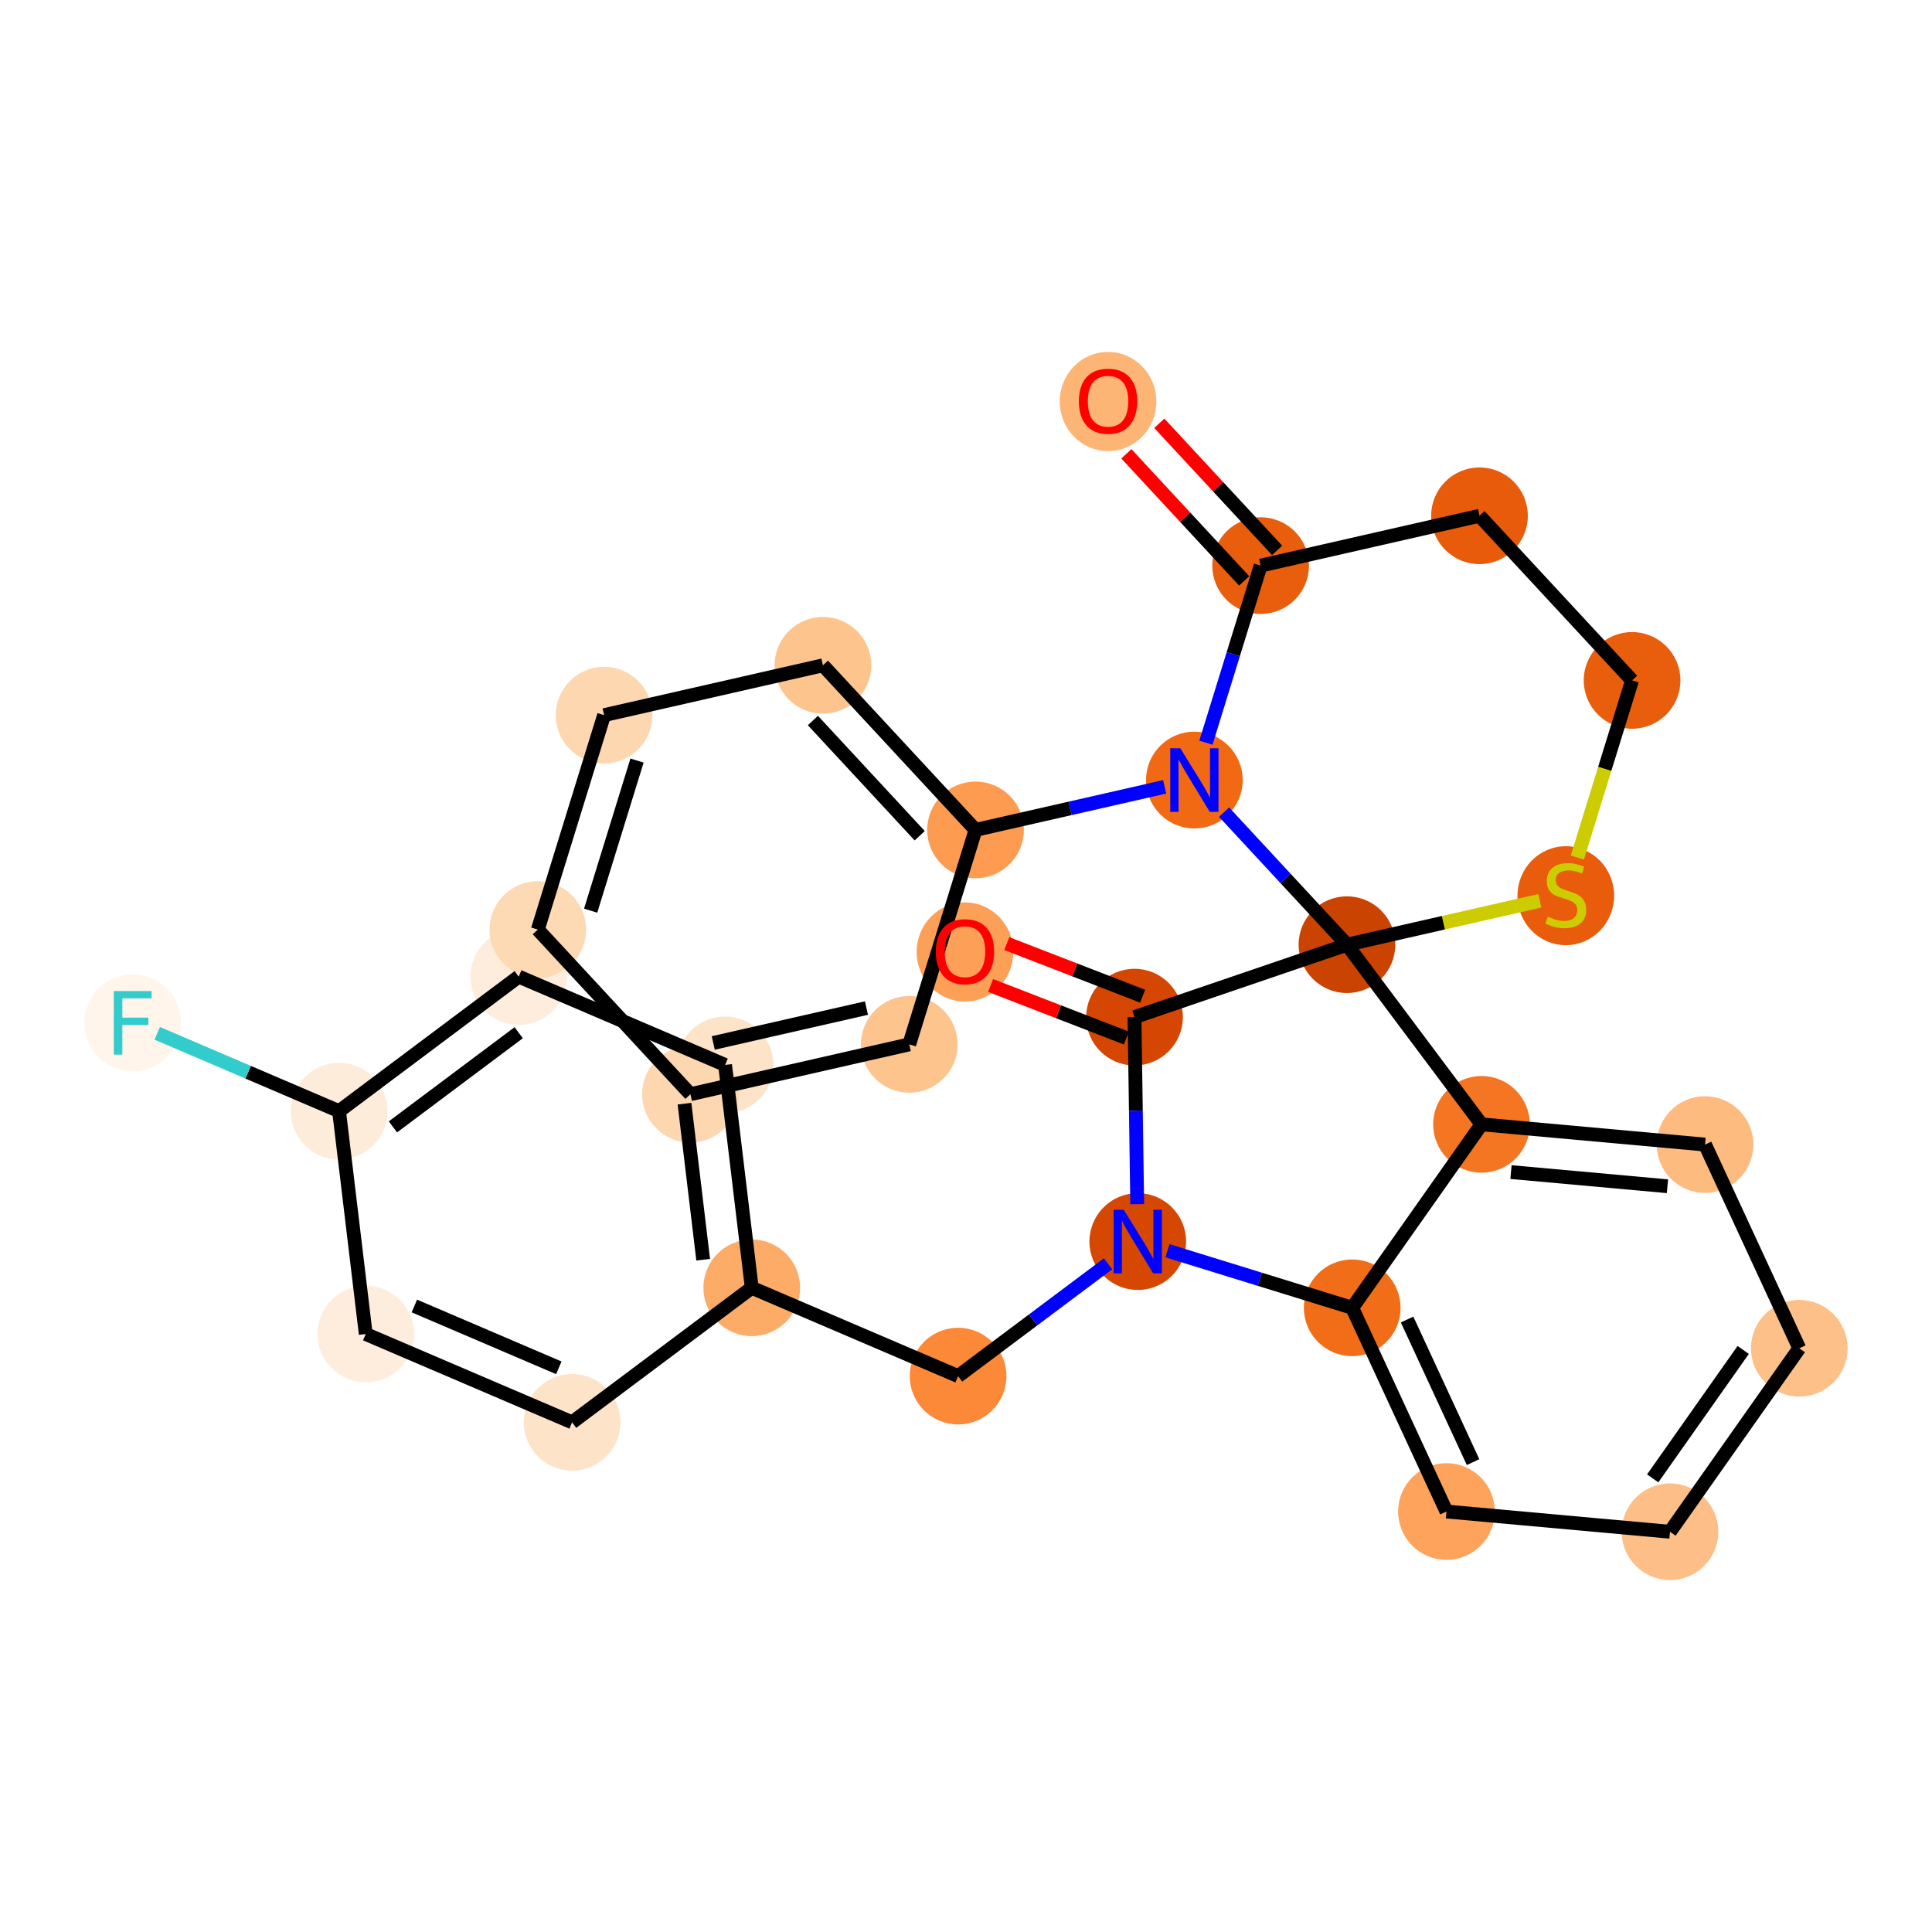 <?xml version='1.0' encoding='iso-8859-1'?>
<svg version='1.1' baseProfile='full'
              xmlns='http://www.w3.org/2000/svg'
                      xmlns:rdkit='http://www.rdkit.org/xml'
                      xmlns:xlink='http://www.w3.org/1999/xlink'
                  xml:space='preserve'
width='280px' height='280px' viewBox='0 0 280 280'>
<!-- END OF HEADER -->
<rect style='opacity:1.0;fill:#FFFFFF;stroke:none' width='280' height='280' x='0' y='0'> </rect>
<ellipse cx='160.586' cy='58.19' rx='6.506' ry='6.689'  style='fill:#FDB576;fill-rule:evenodd;stroke:#FDB576;stroke-width:1.0px;stroke-linecap:butt;stroke-linejoin:miter;stroke-opacity:1' />
<ellipse cx='182.7' cy='81.975' rx='6.506' ry='6.506'  style='fill:#E95E0D;fill-rule:evenodd;stroke:#E95E0D;stroke-width:1.0px;stroke-linecap:butt;stroke-linejoin:miter;stroke-opacity:1' />
<ellipse cx='214.418' cy='74.751' rx='6.506' ry='6.506'  style='fill:#E75B0B;fill-rule:evenodd;stroke:#E75B0B;stroke-width:1.0px;stroke-linecap:butt;stroke-linejoin:miter;stroke-opacity:1' />
<ellipse cx='236.532' cy='98.608' rx='6.506' ry='6.506'  style='fill:#E95E0D;fill-rule:evenodd;stroke:#E95E0D;stroke-width:1.0px;stroke-linecap:butt;stroke-linejoin:miter;stroke-opacity:1' />
<ellipse cx='226.928' cy='129.811' rx='6.506' ry='6.671'  style='fill:#E85C0C;fill-rule:evenodd;stroke:#E85C0C;stroke-width:1.0px;stroke-linecap:butt;stroke-linejoin:miter;stroke-opacity:1' />
<ellipse cx='195.211' cy='136.911' rx='6.506' ry='6.506'  style='fill:#CB4301;fill-rule:evenodd;stroke:#CB4301;stroke-width:1.0px;stroke-linecap:butt;stroke-linejoin:miter;stroke-opacity:1' />
<ellipse cx='164.422' cy='147.41' rx='6.506' ry='6.506'  style='fill:#D44601;fill-rule:evenodd;stroke:#D44601;stroke-width:1.0px;stroke-linecap:butt;stroke-linejoin:miter;stroke-opacity:1' />
<ellipse cx='139.851' cy='137.967' rx='6.506' ry='6.689'  style='fill:#FDA057;fill-rule:evenodd;stroke:#FDA057;stroke-width:1.0px;stroke-linecap:butt;stroke-linejoin:miter;stroke-opacity:1' />
<ellipse cx='164.893' cy='179.936' rx='6.506' ry='6.514'  style='fill:#D64701;fill-rule:evenodd;stroke:#D64701;stroke-width:1.0px;stroke-linecap:butt;stroke-linejoin:miter;stroke-opacity:1' />
<ellipse cx='138.855' cy='199.435' rx='6.506' ry='6.506'  style='fill:#FB8937;fill-rule:evenodd;stroke:#FB8937;stroke-width:1.0px;stroke-linecap:butt;stroke-linejoin:miter;stroke-opacity:1' />
<ellipse cx='108.95' cy='186.636' rx='6.506' ry='6.506'  style='fill:#FDAC68;fill-rule:evenodd;stroke:#FDAC68;stroke-width:1.0px;stroke-linecap:butt;stroke-linejoin:miter;stroke-opacity:1' />
<ellipse cx='105.082' cy='154.337' rx='6.506' ry='6.506'  style='fill:#FDE3C8;fill-rule:evenodd;stroke:#FDE3C8;stroke-width:1.0px;stroke-linecap:butt;stroke-linejoin:miter;stroke-opacity:1' />
<ellipse cx='75.176' cy='141.537' rx='6.506' ry='6.506'  style='fill:#FEEDDD;fill-rule:evenodd;stroke:#FEEDDD;stroke-width:1.0px;stroke-linecap:butt;stroke-linejoin:miter;stroke-opacity:1' />
<ellipse cx='49.139' cy='161.037' rx='6.506' ry='6.506'  style='fill:#FEECDA;fill-rule:evenodd;stroke:#FEECDA;stroke-width:1.0px;stroke-linecap:butt;stroke-linejoin:miter;stroke-opacity:1' />
<ellipse cx='19.233' cy='148.237' rx='6.506' ry='6.514'  style='fill:#FFF5EB;fill-rule:evenodd;stroke:#FFF5EB;stroke-width:1.0px;stroke-linecap:butt;stroke-linejoin:miter;stroke-opacity:1' />
<ellipse cx='53.007' cy='193.335' rx='6.506' ry='6.506'  style='fill:#FEEDDD;fill-rule:evenodd;stroke:#FEEDDD;stroke-width:1.0px;stroke-linecap:butt;stroke-linejoin:miter;stroke-opacity:1' />
<ellipse cx='82.912' cy='206.135' rx='6.506' ry='6.506'  style='fill:#FDE3C8;fill-rule:evenodd;stroke:#FDE3C8;stroke-width:1.0px;stroke-linecap:butt;stroke-linejoin:miter;stroke-opacity:1' />
<ellipse cx='195.973' cy='189.539' rx='6.506' ry='6.506'  style='fill:#F26D18;fill-rule:evenodd;stroke:#F26D18;stroke-width:1.0px;stroke-linecap:butt;stroke-linejoin:miter;stroke-opacity:1' />
<ellipse cx='209.632' cy='219.062' rx='6.506' ry='6.506'  style='fill:#FDA35B;fill-rule:evenodd;stroke:#FDA35B;stroke-width:1.0px;stroke-linecap:butt;stroke-linejoin:miter;stroke-opacity:1' />
<ellipse cx='242.029' cy='221.993' rx='6.506' ry='6.506'  style='fill:#FDBF87;fill-rule:evenodd;stroke:#FDBF87;stroke-width:1.0px;stroke-linecap:butt;stroke-linejoin:miter;stroke-opacity:1' />
<ellipse cx='260.767' cy='195.403' rx='6.506' ry='6.506'  style='fill:#FDC089;fill-rule:evenodd;stroke:#FDC089;stroke-width:1.0px;stroke-linecap:butt;stroke-linejoin:miter;stroke-opacity:1' />
<ellipse cx='247.107' cy='165.88' rx='6.506' ry='6.506'  style='fill:#FDBB80;fill-rule:evenodd;stroke:#FDBB80;stroke-width:1.0px;stroke-linecap:butt;stroke-linejoin:miter;stroke-opacity:1' />
<ellipse cx='214.71' cy='162.948' rx='6.506' ry='6.506'  style='fill:#F57622;fill-rule:evenodd;stroke:#F57622;stroke-width:1.0px;stroke-linecap:butt;stroke-linejoin:miter;stroke-opacity:1' />
<ellipse cx='173.097' cy='113.054' rx='6.506' ry='6.514'  style='fill:#F16913;fill-rule:evenodd;stroke:#F16913;stroke-width:1.0px;stroke-linecap:butt;stroke-linejoin:miter;stroke-opacity:1' />
<ellipse cx='141.379' cy='120.277' rx='6.506' ry='6.506'  style='fill:#FD9C51;fill-rule:evenodd;stroke:#FD9C51;stroke-width:1.0px;stroke-linecap:butt;stroke-linejoin:miter;stroke-opacity:1' />
<ellipse cx='119.265' cy='96.421' rx='6.506' ry='6.506'  style='fill:#FDC48E;fill-rule:evenodd;stroke:#FDC48E;stroke-width:1.0px;stroke-linecap:butt;stroke-linejoin:miter;stroke-opacity:1' />
<ellipse cx='87.548' cy='103.644' rx='6.506' ry='6.506'  style='fill:#FDD7B0;fill-rule:evenodd;stroke:#FDD7B0;stroke-width:1.0px;stroke-linecap:butt;stroke-linejoin:miter;stroke-opacity:1' />
<ellipse cx='77.944' cy='134.723' rx='6.506' ry='6.506'  style='fill:#FDD9B4;fill-rule:evenodd;stroke:#FDD9B4;stroke-width:1.0px;stroke-linecap:butt;stroke-linejoin:miter;stroke-opacity:1' />
<ellipse cx='100.058' cy='158.58' rx='6.506' ry='6.506'  style='fill:#FDD7B0;fill-rule:evenodd;stroke:#FDD7B0;stroke-width:1.0px;stroke-linecap:butt;stroke-linejoin:miter;stroke-opacity:1' />
<ellipse cx='131.776' cy='151.357' rx='6.506' ry='6.506'  style='fill:#FDC48E;fill-rule:evenodd;stroke:#FDC48E;stroke-width:1.0px;stroke-linecap:butt;stroke-linejoin:miter;stroke-opacity:1' />
<path class='bond-0 atom-0 atom-1' d='M 163.242,65.769 L 171.778,74.977' style='fill:none;fill-rule:evenodd;stroke:#FF0000;stroke-width:2.0px;stroke-linecap:butt;stroke-linejoin:miter;stroke-opacity:1' />
<path class='bond-0 atom-0 atom-1' d='M 171.778,74.977 L 180.314,84.186' style='fill:none;fill-rule:evenodd;stroke:#000000;stroke-width:2.0px;stroke-linecap:butt;stroke-linejoin:miter;stroke-opacity:1' />
<path class='bond-0 atom-0 atom-1' d='M 168.014,61.346 L 176.55,70.555' style='fill:none;fill-rule:evenodd;stroke:#FF0000;stroke-width:2.0px;stroke-linecap:butt;stroke-linejoin:miter;stroke-opacity:1' />
<path class='bond-0 atom-0 atom-1' d='M 176.55,70.555 L 185.086,79.763' style='fill:none;fill-rule:evenodd;stroke:#000000;stroke-width:2.0px;stroke-linecap:butt;stroke-linejoin:miter;stroke-opacity:1' />
<path class='bond-1 atom-1 atom-2' d='M 182.7,81.975 L 214.418,74.751' style='fill:none;fill-rule:evenodd;stroke:#000000;stroke-width:2.0px;stroke-linecap:butt;stroke-linejoin:miter;stroke-opacity:1' />
<path class='bond-29 atom-23 atom-1' d='M 174.771,107.635 L 178.736,94.805' style='fill:none;fill-rule:evenodd;stroke:#0000FF;stroke-width:2.0px;stroke-linecap:butt;stroke-linejoin:miter;stroke-opacity:1' />
<path class='bond-29 atom-23 atom-1' d='M 178.736,94.805 L 182.7,81.975' style='fill:none;fill-rule:evenodd;stroke:#000000;stroke-width:2.0px;stroke-linecap:butt;stroke-linejoin:miter;stroke-opacity:1' />
<path class='bond-2 atom-2 atom-3' d='M 214.418,74.751 L 236.532,98.608' style='fill:none;fill-rule:evenodd;stroke:#000000;stroke-width:2.0px;stroke-linecap:butt;stroke-linejoin:miter;stroke-opacity:1' />
<path class='bond-3 atom-3 atom-4' d='M 236.532,98.608 L 232.565,111.445' style='fill:none;fill-rule:evenodd;stroke:#000000;stroke-width:2.0px;stroke-linecap:butt;stroke-linejoin:miter;stroke-opacity:1' />
<path class='bond-3 atom-3 atom-4' d='M 232.565,111.445 L 228.599,124.281' style='fill:none;fill-rule:evenodd;stroke:#CCCC00;stroke-width:2.0px;stroke-linecap:butt;stroke-linejoin:miter;stroke-opacity:1' />
<path class='bond-4 atom-4 atom-5' d='M 223.161,130.546 L 209.186,133.728' style='fill:none;fill-rule:evenodd;stroke:#CCCC00;stroke-width:2.0px;stroke-linecap:butt;stroke-linejoin:miter;stroke-opacity:1' />
<path class='bond-4 atom-4 atom-5' d='M 209.186,133.728 L 195.211,136.911' style='fill:none;fill-rule:evenodd;stroke:#000000;stroke-width:2.0px;stroke-linecap:butt;stroke-linejoin:miter;stroke-opacity:1' />
<path class='bond-5 atom-5 atom-6' d='M 195.211,136.911 L 164.422,147.41' style='fill:none;fill-rule:evenodd;stroke:#000000;stroke-width:2.0px;stroke-linecap:butt;stroke-linejoin:miter;stroke-opacity:1' />
<path class='bond-22 atom-5 atom-23' d='M 195.211,136.911 L 186.307,127.306' style='fill:none;fill-rule:evenodd;stroke:#000000;stroke-width:2.0px;stroke-linecap:butt;stroke-linejoin:miter;stroke-opacity:1' />
<path class='bond-22 atom-5 atom-23' d='M 186.307,127.306 L 177.404,117.701' style='fill:none;fill-rule:evenodd;stroke:#0000FF;stroke-width:2.0px;stroke-linecap:butt;stroke-linejoin:miter;stroke-opacity:1' />
<path class='bond-31 atom-22 atom-5' d='M 214.71,162.948 L 195.211,136.911' style='fill:none;fill-rule:evenodd;stroke:#000000;stroke-width:2.0px;stroke-linecap:butt;stroke-linejoin:miter;stroke-opacity:1' />
<path class='bond-6 atom-6 atom-7' d='M 165.597,144.376 L 155.755,140.565' style='fill:none;fill-rule:evenodd;stroke:#000000;stroke-width:2.0px;stroke-linecap:butt;stroke-linejoin:miter;stroke-opacity:1' />
<path class='bond-6 atom-6 atom-7' d='M 155.755,140.565 L 145.913,136.754' style='fill:none;fill-rule:evenodd;stroke:#FF0000;stroke-width:2.0px;stroke-linecap:butt;stroke-linejoin:miter;stroke-opacity:1' />
<path class='bond-6 atom-6 atom-7' d='M 163.247,150.443 L 153.406,146.632' style='fill:none;fill-rule:evenodd;stroke:#000000;stroke-width:2.0px;stroke-linecap:butt;stroke-linejoin:miter;stroke-opacity:1' />
<path class='bond-6 atom-6 atom-7' d='M 153.406,146.632 L 143.564,142.821' style='fill:none;fill-rule:evenodd;stroke:#FF0000;stroke-width:2.0px;stroke-linecap:butt;stroke-linejoin:miter;stroke-opacity:1' />
<path class='bond-7 atom-6 atom-8' d='M 164.422,147.41 L 164.618,160.963' style='fill:none;fill-rule:evenodd;stroke:#000000;stroke-width:2.0px;stroke-linecap:butt;stroke-linejoin:miter;stroke-opacity:1' />
<path class='bond-7 atom-6 atom-8' d='M 164.618,160.963 L 164.814,174.516' style='fill:none;fill-rule:evenodd;stroke:#0000FF;stroke-width:2.0px;stroke-linecap:butt;stroke-linejoin:miter;stroke-opacity:1' />
<path class='bond-8 atom-8 atom-9' d='M 160.586,183.161 L 149.721,191.298' style='fill:none;fill-rule:evenodd;stroke:#0000FF;stroke-width:2.0px;stroke-linecap:butt;stroke-linejoin:miter;stroke-opacity:1' />
<path class='bond-8 atom-8 atom-9' d='M 149.721,191.298 L 138.855,199.435' style='fill:none;fill-rule:evenodd;stroke:#000000;stroke-width:2.0px;stroke-linecap:butt;stroke-linejoin:miter;stroke-opacity:1' />
<path class='bond-16 atom-8 atom-17' d='M 169.2,181.267 L 182.586,185.403' style='fill:none;fill-rule:evenodd;stroke:#0000FF;stroke-width:2.0px;stroke-linecap:butt;stroke-linejoin:miter;stroke-opacity:1' />
<path class='bond-16 atom-8 atom-17' d='M 182.586,185.403 L 195.973,189.539' style='fill:none;fill-rule:evenodd;stroke:#000000;stroke-width:2.0px;stroke-linecap:butt;stroke-linejoin:miter;stroke-opacity:1' />
<path class='bond-9 atom-9 atom-10' d='M 138.855,199.435 L 108.95,186.636' style='fill:none;fill-rule:evenodd;stroke:#000000;stroke-width:2.0px;stroke-linecap:butt;stroke-linejoin:miter;stroke-opacity:1' />
<path class='bond-10 atom-10 atom-11' d='M 108.95,186.636 L 105.082,154.337' style='fill:none;fill-rule:evenodd;stroke:#000000;stroke-width:2.0px;stroke-linecap:butt;stroke-linejoin:miter;stroke-opacity:1' />
<path class='bond-10 atom-10 atom-11' d='M 101.91,182.564 L 99.202,159.955' style='fill:none;fill-rule:evenodd;stroke:#000000;stroke-width:2.0px;stroke-linecap:butt;stroke-linejoin:miter;stroke-opacity:1' />
<path class='bond-32 atom-16 atom-10' d='M 82.912,206.135 L 108.95,186.636' style='fill:none;fill-rule:evenodd;stroke:#000000;stroke-width:2.0px;stroke-linecap:butt;stroke-linejoin:miter;stroke-opacity:1' />
<path class='bond-11 atom-11 atom-12' d='M 105.082,154.337 L 75.176,141.537' style='fill:none;fill-rule:evenodd;stroke:#000000;stroke-width:2.0px;stroke-linecap:butt;stroke-linejoin:miter;stroke-opacity:1' />
<path class='bond-12 atom-12 atom-13' d='M 75.176,141.537 L 49.139,161.037' style='fill:none;fill-rule:evenodd;stroke:#000000;stroke-width:2.0px;stroke-linecap:butt;stroke-linejoin:miter;stroke-opacity:1' />
<path class='bond-12 atom-12 atom-13' d='M 75.17,149.67 L 56.944,163.319' style='fill:none;fill-rule:evenodd;stroke:#000000;stroke-width:2.0px;stroke-linecap:butt;stroke-linejoin:miter;stroke-opacity:1' />
<path class='bond-13 atom-13 atom-14' d='M 49.139,161.037 L 35.962,155.397' style='fill:none;fill-rule:evenodd;stroke:#000000;stroke-width:2.0px;stroke-linecap:butt;stroke-linejoin:miter;stroke-opacity:1' />
<path class='bond-13 atom-13 atom-14' d='M 35.962,155.397 L 22.785,149.757' style='fill:none;fill-rule:evenodd;stroke:#33CCCC;stroke-width:2.0px;stroke-linecap:butt;stroke-linejoin:miter;stroke-opacity:1' />
<path class='bond-14 atom-13 atom-15' d='M 49.139,161.037 L 53.007,193.335' style='fill:none;fill-rule:evenodd;stroke:#000000;stroke-width:2.0px;stroke-linecap:butt;stroke-linejoin:miter;stroke-opacity:1' />
<path class='bond-15 atom-15 atom-16' d='M 53.007,193.335 L 82.912,206.135' style='fill:none;fill-rule:evenodd;stroke:#000000;stroke-width:2.0px;stroke-linecap:butt;stroke-linejoin:miter;stroke-opacity:1' />
<path class='bond-15 atom-15 atom-16' d='M 60.053,189.274 L 80.987,198.234' style='fill:none;fill-rule:evenodd;stroke:#000000;stroke-width:2.0px;stroke-linecap:butt;stroke-linejoin:miter;stroke-opacity:1' />
<path class='bond-17 atom-17 atom-18' d='M 195.973,189.539 L 209.632,219.062' style='fill:none;fill-rule:evenodd;stroke:#000000;stroke-width:2.0px;stroke-linecap:butt;stroke-linejoin:miter;stroke-opacity:1' />
<path class='bond-17 atom-17 atom-18' d='M 203.926,191.236 L 213.488,211.901' style='fill:none;fill-rule:evenodd;stroke:#000000;stroke-width:2.0px;stroke-linecap:butt;stroke-linejoin:miter;stroke-opacity:1' />
<path class='bond-33 atom-22 atom-17' d='M 214.71,162.948 L 195.973,189.539' style='fill:none;fill-rule:evenodd;stroke:#000000;stroke-width:2.0px;stroke-linecap:butt;stroke-linejoin:miter;stroke-opacity:1' />
<path class='bond-18 atom-18 atom-19' d='M 209.632,219.062 L 242.029,221.993' style='fill:none;fill-rule:evenodd;stroke:#000000;stroke-width:2.0px;stroke-linecap:butt;stroke-linejoin:miter;stroke-opacity:1' />
<path class='bond-19 atom-19 atom-20' d='M 242.029,221.993 L 260.767,195.403' style='fill:none;fill-rule:evenodd;stroke:#000000;stroke-width:2.0px;stroke-linecap:butt;stroke-linejoin:miter;stroke-opacity:1' />
<path class='bond-19 atom-19 atom-20' d='M 239.522,214.257 L 252.638,195.644' style='fill:none;fill-rule:evenodd;stroke:#000000;stroke-width:2.0px;stroke-linecap:butt;stroke-linejoin:miter;stroke-opacity:1' />
<path class='bond-20 atom-20 atom-21' d='M 260.767,195.403 L 247.107,165.88' style='fill:none;fill-rule:evenodd;stroke:#000000;stroke-width:2.0px;stroke-linecap:butt;stroke-linejoin:miter;stroke-opacity:1' />
<path class='bond-21 atom-21 atom-22' d='M 247.107,165.88 L 214.71,162.948' style='fill:none;fill-rule:evenodd;stroke:#000000;stroke-width:2.0px;stroke-linecap:butt;stroke-linejoin:miter;stroke-opacity:1' />
<path class='bond-21 atom-21 atom-22' d='M 241.661,171.92 L 218.983,169.867' style='fill:none;fill-rule:evenodd;stroke:#000000;stroke-width:2.0px;stroke-linecap:butt;stroke-linejoin:miter;stroke-opacity:1' />
<path class='bond-23 atom-23 atom-24' d='M 168.79,114.035 L 155.085,117.156' style='fill:none;fill-rule:evenodd;stroke:#0000FF;stroke-width:2.0px;stroke-linecap:butt;stroke-linejoin:miter;stroke-opacity:1' />
<path class='bond-23 atom-23 atom-24' d='M 155.085,117.156 L 141.379,120.277' style='fill:none;fill-rule:evenodd;stroke:#000000;stroke-width:2.0px;stroke-linecap:butt;stroke-linejoin:miter;stroke-opacity:1' />
<path class='bond-24 atom-24 atom-25' d='M 141.379,120.277 L 119.265,96.421' style='fill:none;fill-rule:evenodd;stroke:#000000;stroke-width:2.0px;stroke-linecap:butt;stroke-linejoin:miter;stroke-opacity:1' />
<path class='bond-24 atom-24 atom-25' d='M 133.291,121.122 L 117.811,104.422' style='fill:none;fill-rule:evenodd;stroke:#000000;stroke-width:2.0px;stroke-linecap:butt;stroke-linejoin:miter;stroke-opacity:1' />
<path class='bond-30 atom-29 atom-24' d='M 131.776,151.357 L 141.379,120.277' style='fill:none;fill-rule:evenodd;stroke:#000000;stroke-width:2.0px;stroke-linecap:butt;stroke-linejoin:miter;stroke-opacity:1' />
<path class='bond-25 atom-25 atom-26' d='M 119.265,96.421 L 87.548,103.644' style='fill:none;fill-rule:evenodd;stroke:#000000;stroke-width:2.0px;stroke-linecap:butt;stroke-linejoin:miter;stroke-opacity:1' />
<path class='bond-26 atom-26 atom-27' d='M 87.548,103.644 L 77.944,134.723' style='fill:none;fill-rule:evenodd;stroke:#000000;stroke-width:2.0px;stroke-linecap:butt;stroke-linejoin:miter;stroke-opacity:1' />
<path class='bond-26 atom-26 atom-27' d='M 92.323,110.226 L 85.601,131.982' style='fill:none;fill-rule:evenodd;stroke:#000000;stroke-width:2.0px;stroke-linecap:butt;stroke-linejoin:miter;stroke-opacity:1' />
<path class='bond-27 atom-27 atom-28' d='M 77.944,134.723 L 100.058,158.58' style='fill:none;fill-rule:evenodd;stroke:#000000;stroke-width:2.0px;stroke-linecap:butt;stroke-linejoin:miter;stroke-opacity:1' />
<path class='bond-28 atom-28 atom-29' d='M 100.058,158.58 L 131.776,151.357' style='fill:none;fill-rule:evenodd;stroke:#000000;stroke-width:2.0px;stroke-linecap:butt;stroke-linejoin:miter;stroke-opacity:1' />
<path class='bond-28 atom-28 atom-29' d='M 103.371,151.153 L 125.574,146.097' style='fill:none;fill-rule:evenodd;stroke:#000000;stroke-width:2.0px;stroke-linecap:butt;stroke-linejoin:miter;stroke-opacity:1' />
<path  class='atom-0' d='M 156.357 58.144
Q 156.357 55.932, 157.45 54.696
Q 158.543 53.46, 160.586 53.46
Q 162.629 53.46, 163.722 54.696
Q 164.815 55.932, 164.815 58.144
Q 164.815 60.382, 163.709 61.657
Q 162.603 62.919, 160.586 62.919
Q 158.556 62.919, 157.45 61.657
Q 156.357 60.395, 156.357 58.144
M 160.586 61.878
Q 161.991 61.878, 162.746 60.942
Q 163.514 59.992, 163.514 58.144
Q 163.514 56.335, 162.746 55.425
Q 161.991 54.501, 160.586 54.501
Q 159.181 54.501, 158.413 55.411
Q 157.658 56.322, 157.658 58.144
Q 157.658 60.005, 158.413 60.942
Q 159.181 61.878, 160.586 61.878
' fill='#FF0000'/>
<path  class='atom-4' d='M 224.326 132.85
Q 224.43 132.889, 224.859 133.071
Q 225.289 133.253, 225.757 133.37
Q 226.239 133.474, 226.707 133.474
Q 227.579 133.474, 228.086 133.058
Q 228.594 132.628, 228.594 131.887
Q 228.594 131.379, 228.334 131.067
Q 228.086 130.755, 227.696 130.586
Q 227.306 130.416, 226.655 130.221
Q 225.835 129.974, 225.341 129.74
Q 224.859 129.506, 224.508 129.011
Q 224.17 128.517, 224.17 127.684
Q 224.17 126.526, 224.95 125.81
Q 225.744 125.095, 227.306 125.095
Q 228.373 125.095, 229.583 125.602
L 229.283 126.604
Q 228.177 126.149, 227.345 126.149
Q 226.447 126.149, 225.952 126.526
Q 225.458 126.89, 225.471 127.528
Q 225.471 128.022, 225.718 128.322
Q 225.978 128.621, 226.343 128.79
Q 226.72 128.959, 227.345 129.154
Q 228.177 129.415, 228.672 129.675
Q 229.166 129.935, 229.518 130.468
Q 229.882 130.989, 229.882 131.887
Q 229.882 133.162, 229.023 133.852
Q 228.177 134.528, 226.759 134.528
Q 225.939 134.528, 225.315 134.346
Q 224.703 134.177, 223.975 133.878
L 224.326 132.85
' fill='#CCCC00'/>
<path  class='atom-7' d='M 135.622 137.921
Q 135.622 135.709, 136.715 134.473
Q 137.808 133.237, 139.851 133.237
Q 141.894 133.237, 142.987 134.473
Q 144.08 135.709, 144.08 137.921
Q 144.08 140.159, 142.974 141.434
Q 141.868 142.697, 139.851 142.697
Q 137.821 142.697, 136.715 141.434
Q 135.622 140.172, 135.622 137.921
M 139.851 141.656
Q 141.256 141.656, 142.011 140.719
Q 142.779 139.769, 142.779 137.921
Q 142.779 136.113, 142.011 135.202
Q 141.256 134.278, 139.851 134.278
Q 138.446 134.278, 137.678 135.189
Q 136.923 136.1, 136.923 137.921
Q 136.923 139.782, 137.678 140.719
Q 138.446 141.656, 139.851 141.656
' fill='#FF0000'/>
<path  class='atom-8' d='M 162.857 175.33
L 165.875 180.209
Q 166.175 180.69, 166.656 181.562
Q 167.137 182.434, 167.163 182.486
L 167.163 175.33
L 168.387 175.33
L 168.387 184.542
L 167.124 184.542
L 163.884 179.207
Q 163.507 178.583, 163.104 177.867
Q 162.713 177.151, 162.596 176.93
L 162.596 184.542
L 161.399 184.542
L 161.399 175.33
L 162.857 175.33
' fill='#0000FF'/>
<path  class='atom-14' d='M 16.494 143.631
L 21.972 143.631
L 21.972 144.685
L 17.73 144.685
L 17.73 147.482
L 21.504 147.482
L 21.504 148.549
L 17.73 148.549
L 17.73 152.843
L 16.494 152.843
L 16.494 143.631
' fill='#33CCCC'/>
<path  class='atom-23' d='M 171.06 108.448
L 174.079 113.327
Q 174.378 113.809, 174.86 114.681
Q 175.341 115.553, 175.367 115.605
L 175.367 108.448
L 176.59 108.448
L 176.59 117.66
L 175.328 117.66
L 172.088 112.326
Q 171.711 111.701, 171.308 110.985
Q 170.917 110.27, 170.8 110.049
L 170.8 117.66
L 169.603 117.66
L 169.603 108.448
L 171.06 108.448
' fill='#0000FF'/>
</svg>
